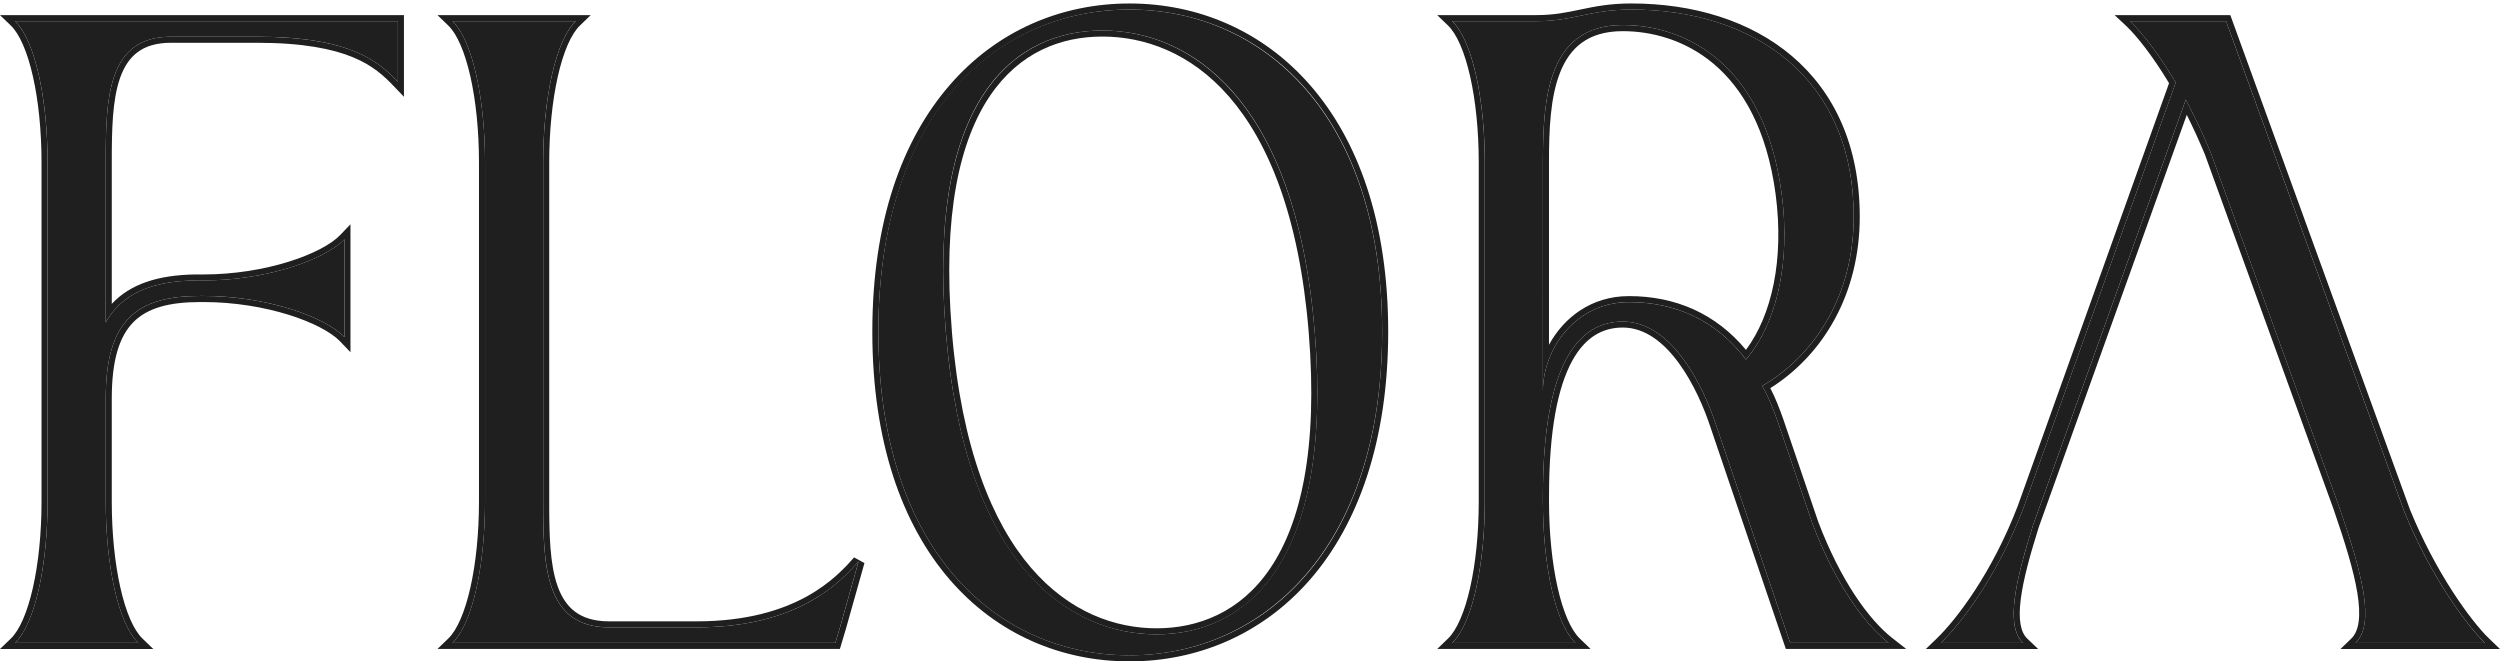 <?xml version="1.0" encoding="UTF-8"?>
<svg id="Layer_1" xmlns="http://www.w3.org/2000/svg" version="1.1" viewBox="0 0 962 254.5">
  <!-- Generator: Adobe Illustrator 29.0.1, SVG Export Plug-In . SVG Version: 2.1.0 Build 192)  -->
  <defs>
    <style>
      .st0 {
        fill-rule: evenodd;
      }

      .st0, .st1 {
        fill: #1f1f1f;
      }
    </style>
  </defs>
  <path class="st1" d="M906.41,247.39c7.76-7.47,2.38-27.18-6.27-52.27l-49.5-136.49c-2.99-7.17-6.26-14.04-9.55-20.31l-58.75,163.67c-6.86,21.8-10.74,38.83-3.88,45.4h-31.61c7.75-7.47,21.77-25.69,31.91-52.27l58.45-163.37c-6.56-11.05-13.12-19.41-17.6-23.59h36.98l68.59,188.76c9.84,24.19,23.56,43.31,31.02,50.47h-49.8Z"/>
  <path class="st1" d="M558.82,247.39c7.75-7.47,12.53-29.87,12.53-54.36V62.51c0-24.49-4.77-46.89-12.53-54.36h32.51c14.02,0,20.58-4.48,36.38-4.48,46.82,0,85.59,25.98,85.59,79.74,0,29.57-14.32,52.86-35.19,65.11,2.39,4.18,4.18,8.66,5.97,13.74l13.42,39.42c8.65,22.7,19.68,38.23,29.23,45.7h-37.88l-28.63-84.22c-4.47-13.44-16.4-39.42-35.79-39.42-16.7,0-30.72,15.53-30.72,67.2v2.09c0,24.49,4.77,46.89,12.53,54.36h-47.42ZM593.72,150.32c0-15.53,12.23-34.05,33.1-34.05,18.19,0,33.7,7.17,45.03,22.1,11.63-13.74,17.3-36.74,13.72-63.92-6.86-51.37-38.47-64.81-61.14-64.81-28.93,0-30.72,28.37-30.72,52.57v88.11Z"/>
  <path class="st1" d="M434.63,252.17c-51,0-96.63-40.32-96.63-124.54S383.63,3.68,434.63,3.68s97.22,40.32,97.22,123.95-46.23,124.54-97.22,124.54ZM363.95,127.62c7.46,91.09,48.31,116.48,81.12,116.48s68.3-25.39,60.84-116.48c-7.46-90.79-48.61-115.88-81.72-115.88s-67.7,25.09-60.24,115.88Z"/>
  <path class="st1" d="M174.11,247.39c7.75-7.47,12.53-29.87,12.53-54.36V62.51c0-24.49-4.77-46.89-12.53-54.36h47.42c-7.75,7.47-12.53,29.87-12.53,54.36v130.52c0,24.49.6,48.38,25.35,48.38h33.7c39.37,0,55.47-17.62,62.33-25.39l-7.16,25.39-1.79,5.97h-147.33Z"/>
  <path class="st1" d="M5.78,247.39c7.75-7.47,12.53-29.87,12.53-54.36V62.51c0-24.49-4.77-46.89-12.53-54.36h147.33v23.3c-7.46-7.77-18.19-17.32-54.28-17.32h-33.1c-24.46,0-25.05,23.89-25.05,48.38v61.53c6.26-11.05,17.6-15.83,34.3-16.13h3.28c24.45,0,46.82-8.06,54.28-15.83v37.63c-7.46-7.77-29.82-15.83-54.28-15.83h-1.19c-24.46,0-36.38,9.26-36.38,39.42v39.72c0,24.49,4.77,46.89,12.53,54.36H5.78Z"/>
  <path class="st0" d="M908.2,245.05c-.49.88-1.09,1.65-1.79,2.33h49.8c-.7-.67-1.46-1.45-2.26-2.33-7.75-8.47-19.84-26.22-28.76-48.14L856.6,8.16h-36.98c.72.67,1.49,1.45,2.31,2.33,4.27,4.6,9.78,11.99,15.29,21.26l-58.45,163.37c-9.21,24.13-21.61,41.38-29.62,49.93-.81.87-1.58,1.65-2.29,2.33h31.61c-.7-.67-1.29-1.45-1.77-2.33-4.26-7.76-.51-23.49,5.65-43.06l58.75-163.67c.49.93.97,1.87,1.46,2.83,2.79,5.49,5.55,11.37,8.09,17.48l49.5,136.49c7.86,22.81,13.02,41.17,8.06,49.93ZM897.94,195.9c4.33,12.54,7.76,23.56,9.18,32.34.71,4.38.89,8.08.48,11.05-.41,2.95-1.37,5.03-2.82,6.43l-4.17,4.02h61.38l-4.18-4.02c-7.16-6.89-20.71-25.69-30.45-49.63L858.23,5.82h-44.52l4.32,4.04c4.13,3.86,10.31,11.66,16.62,22.14l-58.07,162.29s0,.02,0,.02c-10.02,26.27-23.85,44.18-31.34,51.4l-4.17,4.02h43.2l-4.2-4.02c-2.54-2.44-3.47-7.26-2.5-15.01.94-7.56,3.56-17.07,6.98-27.95l56.92-158.56c2.41,4.85,4.79,10,6.99,15.3l49.48,136.41s0,.01,0,.02Z"/>
  <path class="st0" d="M553.04,249.72l4.17-4.02c3.35-3.23,6.37-10.1,8.51-19.63,2.12-9.39,3.3-20.94,3.3-33.05V62.51c0-12.11-1.18-23.65-3.3-33.05-2.15-9.53-5.16-16.4-8.51-19.63l-4.17-4.02h38.29c6.56,0,11.4-1.01,16.6-2.1l.44-.09c5.4-1.13,11.19-2.29,19.34-2.29,23.82,0,45.8,6.61,61.86,20.27,16.12,13.71,26.06,34.32,26.06,61.81,0,29.45-13.85,52.99-34.41,65.95,1.96,3.78,3.52,7.78,5.05,12.12v.02s13.42,39.38,13.42,39.38c8.56,22.46,19.39,37.55,28.47,44.65l5.33,4.17h-46.31l-29.17-85.81h0c-2.2-6.62-6.2-16.22-11.97-24.13-5.81-7.97-13.03-13.72-21.6-13.72-3.8,0-7.37.88-10.62,2.89-3.25,2.01-6.31,5.23-8.95,10.12-5.32,9.83-8.81,26.17-8.81,51.86v2.09c0,12.11,1.18,23.65,3.3,33.05,2.15,9.53,5.16,16.4,8.51,19.63l4.17,4.02h-58.99ZM697.5,201.69l-13.42-39.42c-1.79-5.08-3.58-9.56-5.97-13.74,20.88-12.25,35.19-35.54,35.19-65.11,0-53.76-38.77-79.74-85.59-79.74-8.14,0-13.83,1.19-19.35,2.34-5.2,1.09-10.24,2.14-17.04,2.14h-32.51c.69.66,1.35,1.44,1.99,2.33,6.57,9.13,10.53,29.71,10.53,52.02v130.52c0,22.32-3.96,42.9-10.53,52.02-.64.89-1.31,1.67-1.99,2.33h47.42c-.69-.66-1.35-1.44-1.99-2.33-6.57-9.13-10.53-29.71-10.53-52.02v-2.09c0-51.67,14.02-67.2,30.72-67.2,19.39,0,31.31,25.98,35.79,39.42l28.63,84.22h37.88c-.9-.71-1.82-1.48-2.74-2.33-8.86-8.13-18.65-22.81-26.48-43.36ZM596.05,138.2c-1.53,4-2.33,8.15-2.33,12.12V62.21c0-24.19,1.79-52.57,30.72-52.57,22.67,0,54.28,13.44,61.14,64.81,3.42,25.98-1.61,48.14-12.22,62.04-.49.64-.99,1.27-1.5,1.87-.48-.64-.98-1.26-1.48-1.87-11.19-13.66-26.14-20.23-43.56-20.23-15.55,0-26.3,10.27-30.77,21.93ZM596.05,132.67c5.63-10.37,16.21-18.73,30.77-18.73,17.91,0,33.42,6.73,45.03,20.69,9.89-13.3,14.74-34.57,11.41-59.86-3.37-25.22-12.77-40.85-23.83-50.19-11.1-9.36-24.1-12.59-34.99-12.59-6.84,0-11.88,1.67-15.65,4.37-3.78,2.71-6.49,6.61-8.4,11.37-3.87,9.64-4.34,22.34-4.34,34.48v70.46Z"/>
  <path class="st0" d="M366.27,127.43c3.7,45.25,15.68,73.83,30.5,91.07,14.78,17.19,32.53,23.27,48.3,23.27s32.2-6.07,43.7-23.06c11.58-17.11,18.52-45.61,14.82-90.9-3.7-45.1-15.75-73.52-30.67-90.65-14.88-17.08-32.79-23.09-48.72-23.09s-31.9,5.99-43.29,22.87c-11.47,16.99-18.34,45.34-14.63,90.49ZM505.91,127.62c7.46,91.09-27.74,116.48-60.84,116.48s-73.66-25.39-81.12-116.48c-7.46-90.79,27.44-115.88,60.24-115.88s74.26,25.09,81.72,115.88ZM365.43,223c-18.23-21.13-29.76-52.86-29.76-95.38s11.53-73.81,29.76-94.86c18.25-21.07,43.06-31.42,69.2-31.42s51.09,10.34,69.49,31.41c18.39,21.05,30.06,52.63,30.06,94.87s-11.68,74.26-30.06,95.39c-18.4,21.14-43.36,31.49-69.49,31.49s-50.95-10.35-69.2-31.5ZM338,127.62c0,84.22,45.63,124.54,96.63,124.54s97.22-40.32,97.22-124.54S485.63,3.68,434.63,3.68s-96.63,40.32-96.63,123.95Z"/>
  <path class="st0" d="M176.11,245.05c-.64.89-1.31,1.67-1.99,2.33h147.33l1.79-5.97,7.16-25.39c-.97,1.09-2.12,2.38-3.49,3.79-8.37,8.59-25.02,21.59-58.84,21.59h-33.7c-24.75,0-25.35-23.89-25.35-48.38V62.51c0-22.32,3.96-42.9,10.53-52.02.64-.89,1.3-1.67,1.99-2.33h-47.42c.69.66,1.35,1.44,1.99,2.33,6.57,9.13,10.53,29.71,10.53,52.02v130.52c0,22.32-3.96,42.9-10.53,52.02ZM168.33,249.72l4.17-4.02c3.35-3.23,6.37-10.1,8.51-19.63,2.12-9.39,3.3-20.94,3.3-33.05V62.51c0-12.11-1.18-23.65-3.3-33.05-2.15-9.53-5.16-16.4-8.51-19.63l-4.17-4.02h58.99l-4.17,4.02c-3.35,3.23-6.37,10.1-8.51,19.63-2.12,9.39-3.3,20.94-3.3,33.05v130.52c0,12.36.18,24.01,3.25,32.59,1.52,4.22,3.68,7.53,6.75,9.81,3.05,2.26,7.21,3.66,13.02,3.66h33.7c19.32,0,32.8-4.32,42.24-9.49,9.45-5.18,14.97-11.28,18.35-15.11l3.99,2.18-7.16,25.4-2.29,7.65h-154.85Z"/>
  <path class="st0" d="M7.78,245.05c-.64.89-1.31,1.67-1.99,2.33h47.42c-.69-.66-1.35-1.44-1.99-2.33-6.57-9.13-10.53-29.71-10.53-52.02v-39.72c0-30.17,11.93-39.42,36.38-39.42h1.19c22.28,0,42.83,6.7,51.95,13.76.89.69,1.67,1.38,2.33,2.07v-37.63c-.66.69-1.44,1.38-2.33,2.07-9.11,7.06-29.67,13.76-51.95,13.76h-3.28c-14.8.26-25.39,4.05-31.97,12.6-.84,1.1-1.62,2.27-2.33,3.52v-61.53c0-24.49.6-48.38,25.05-48.38h33.1c32.52,0,44.45,7.76,51.95,14.98.82.79,1.59,1.58,2.33,2.35V8.16H5.78c.69.66,1.35,1.44,1.99,2.33,6.57,9.13,10.53,29.71,10.53,52.02v130.52c0,22.32-3.96,42.9-10.53,52.02ZM43.01,116.9v-54.39c0-12.35.18-24.01,3.22-32.59,1.5-4.22,3.64-7.54,6.67-9.81,3.01-2.26,7.11-3.65,12.83-3.65h33.1c17.85,0,29.23,2.37,36.99,5.57,7.7,3.18,11.98,7.25,15.61,11.03l4.01,4.18V5.82H0l4.17,4.02c3.35,3.23,6.37,10.1,8.51,19.63,2.12,9.39,3.3,20.94,3.3,33.05v130.52c0,12.11-1.18,23.65-3.3,33.05-2.15,9.53-5.16,16.4-8.51,19.63l-4.17,4.02h58.99l-4.17-4.02c-3.35-3.23-6.37-10.1-8.51-19.63-2.12-9.39-3.3-20.94-3.3-33.05v-39.72c0-14.86,2.96-23.95,8.34-29.38,5.38-5.42,13.69-7.71,25.71-7.71h1.19c11.98,0,23.46,1.98,32.82,4.9,9.45,2.95,16.46,6.76,19.78,10.22l4.01,4.18v-49.22l-4.01,4.18c-3.32,3.46-10.32,7.27-19.78,10.22-9.37,2.92-20.84,4.9-32.82,4.9h-3.32c-13.94.25-24.71,3.57-31.93,11.33Z"/>
</svg>